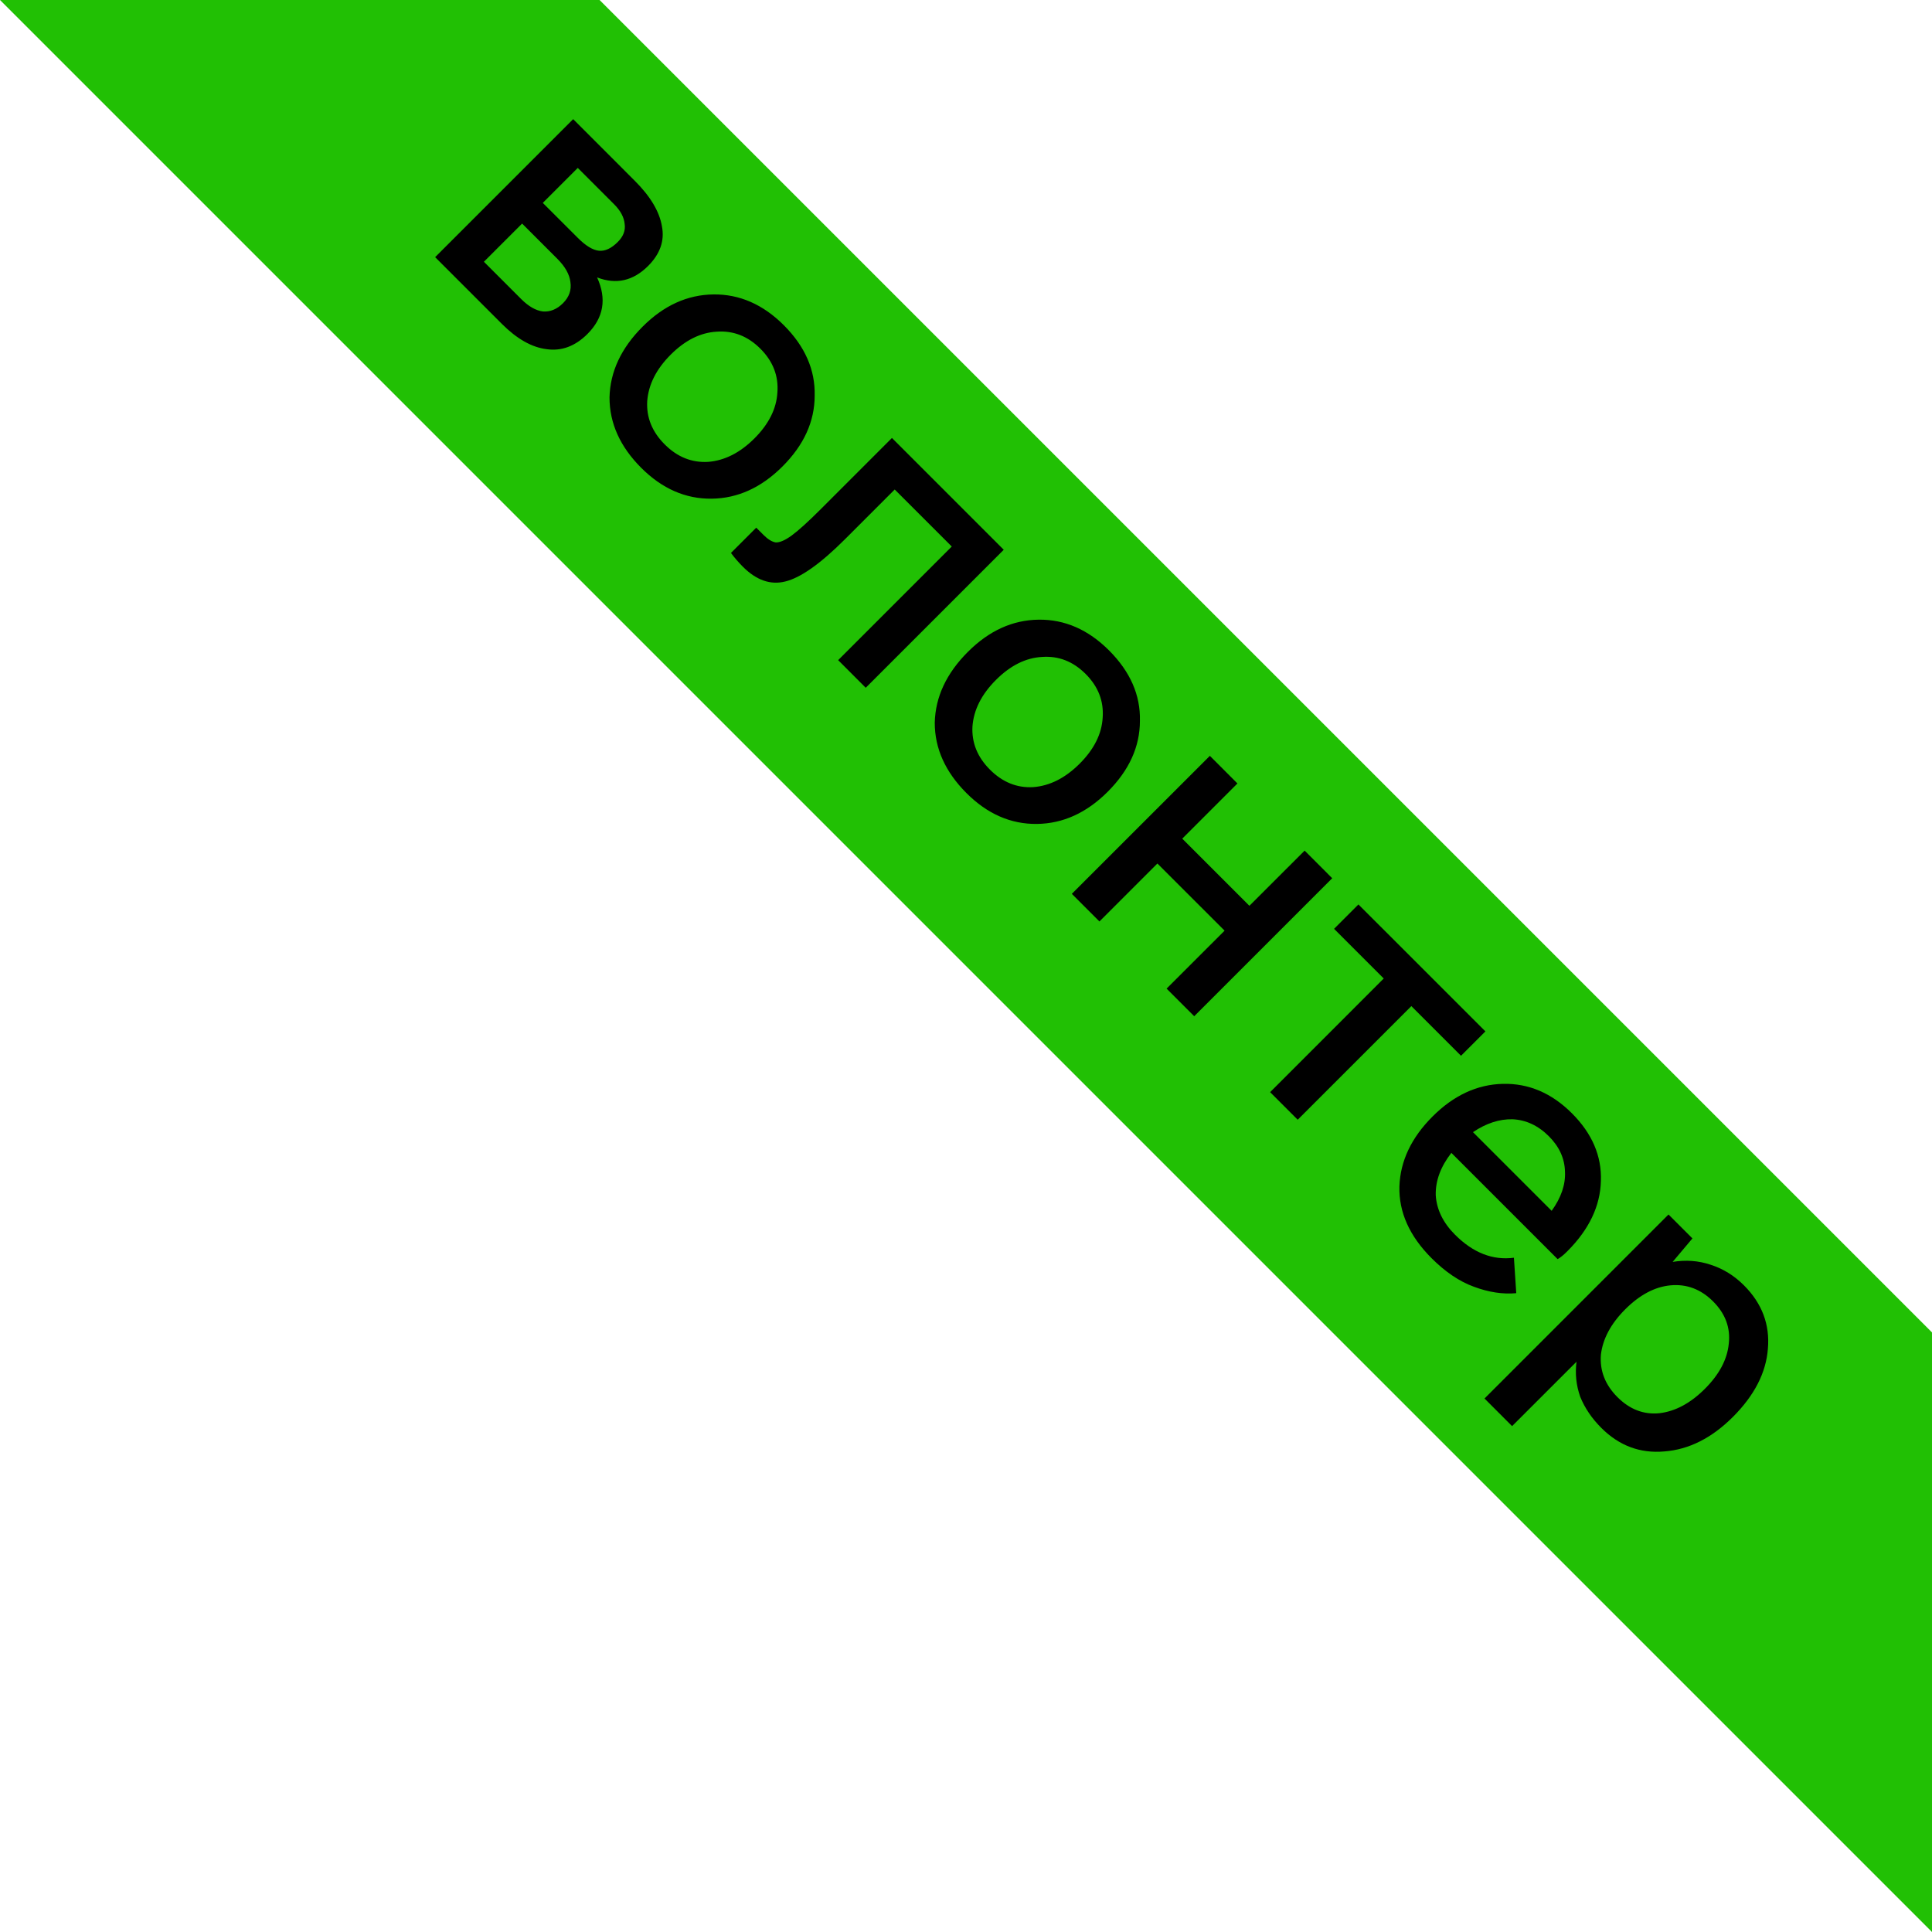 <svg width="58" height="58" viewBox="0 0 58 58" fill="none" xmlns="http://www.w3.org/2000/svg">
<path d="M58 58L0 0H18L58 40V58Z" fill="#21C004"/>
<path d="M17.925 8.328C18.219 8.972 18.123 9.539 17.635 10.027C17.266 10.395 16.857 10.547 16.406 10.482C15.964 10.427 15.517 10.174 15.066 9.723L13.063 7.72L17.207 3.577L19.057 5.428C19.527 5.897 19.798 6.353 19.872 6.795C19.955 7.228 19.817 7.623 19.458 7.983C19.007 8.434 18.496 8.549 17.925 8.328ZM16.295 6.091L17.345 7.14C17.584 7.38 17.796 7.508 17.98 7.527C18.164 7.545 18.353 7.458 18.546 7.264C18.712 7.099 18.781 6.919 18.753 6.726C18.735 6.523 18.629 6.325 18.436 6.132L17.345 5.041L16.295 6.091ZM15.646 8.977C15.867 9.198 16.083 9.322 16.295 9.35C16.516 9.368 16.719 9.285 16.903 9.101C17.087 8.917 17.161 8.705 17.124 8.466C17.096 8.236 16.967 8.006 16.737 7.775L15.674 6.712L14.527 7.858L15.646 8.977ZM19.251 14.046C18.615 13.41 18.298 12.706 18.298 11.932C18.316 11.159 18.648 10.45 19.292 9.806C19.927 9.17 20.636 8.848 21.419 8.839C22.201 8.83 22.906 9.138 23.532 9.764C24.167 10.399 24.476 11.104 24.457 11.877C24.457 12.651 24.135 13.36 23.49 14.004C22.855 14.639 22.146 14.962 21.364 14.971C20.581 14.98 19.877 14.671 19.251 14.046ZM19.955 13.341C20.332 13.719 20.765 13.893 21.253 13.866C21.75 13.829 22.215 13.594 22.648 13.162C23.081 12.729 23.311 12.268 23.338 11.78C23.375 11.283 23.205 10.846 22.828 10.469C22.45 10.091 22.013 9.921 21.515 9.957C21.027 9.985 20.567 10.215 20.134 10.648C19.702 11.081 19.467 11.546 19.43 12.043C19.402 12.531 19.577 12.964 19.955 13.341ZM25.99 20.647L25.162 19.818L28.573 16.407L26.86 14.695L25.369 16.186C24.632 16.923 24.034 17.346 23.573 17.457C23.131 17.567 22.708 17.42 22.303 17.015C22.174 16.886 22.054 16.748 21.944 16.6L22.703 15.841L22.924 16.062C23.053 16.191 23.173 16.264 23.283 16.283C23.403 16.292 23.564 16.223 23.767 16.076C23.969 15.928 24.259 15.666 24.637 15.288L26.777 13.148L30.133 16.504L25.99 20.647ZM29.015 23.81C28.379 23.174 28.062 22.47 28.062 21.697C28.08 20.923 28.412 20.214 29.056 19.57C29.691 18.934 30.4 18.612 31.183 18.603C31.966 18.594 32.67 18.902 33.296 19.528C33.931 20.164 34.24 20.868 34.221 21.641C34.221 22.415 33.899 23.124 33.255 23.768C32.619 24.404 31.91 24.726 31.128 24.735C30.345 24.744 29.641 24.436 29.015 23.81ZM29.719 23.105C30.097 23.483 30.529 23.658 31.017 23.63C31.515 23.593 31.979 23.358 32.412 22.926C32.845 22.493 33.075 22.033 33.103 21.545C33.139 21.047 32.969 20.61 32.592 20.233C32.214 19.855 31.777 19.685 31.28 19.722C30.792 19.749 30.331 19.98 29.899 20.412C29.466 20.845 29.231 21.31 29.194 21.807C29.167 22.295 29.342 22.728 29.719 23.105ZM39.166 25.536L39.994 26.365L35.851 30.508L35.022 29.679L36.763 27.939L34.746 25.923L33.006 27.663L32.177 26.834L36.321 22.691L37.149 23.52L35.492 25.177L37.508 27.193L39.166 25.536ZM44.593 30.963L43.861 31.695L42.37 30.204L38.958 33.615L38.13 32.787L41.541 29.375L40.05 27.884L40.781 27.152L44.593 30.963ZM43.571 34.61C43.249 35.024 43.092 35.447 43.102 35.88C43.129 36.313 43.323 36.709 43.682 37.068C44.225 37.611 44.814 37.841 45.449 37.758L45.519 38.822C45.113 38.859 44.69 38.794 44.248 38.629C43.815 38.472 43.392 38.187 42.977 37.772C42.314 37.109 41.992 36.391 42.011 35.618C42.038 34.854 42.37 34.154 43.005 33.519C43.64 32.883 44.345 32.556 45.118 32.538C45.891 32.52 46.582 32.814 47.19 33.422C47.797 34.029 48.087 34.706 48.06 35.452C48.041 36.207 47.705 36.911 47.051 37.565C46.941 37.675 46.844 37.754 46.761 37.8L43.571 34.61ZM46.499 34.112C46.177 33.79 45.813 33.62 45.408 33.601C45.012 33.592 44.616 33.721 44.22 33.988L46.582 36.35C46.867 35.954 47.001 35.562 46.982 35.176C46.973 34.78 46.812 34.425 46.499 34.112ZM52.355 38.587C52.898 39.13 53.137 39.766 53.073 40.493C53.018 41.211 52.668 41.892 52.023 42.537C51.388 43.172 50.702 43.517 49.965 43.573C49.238 43.637 48.608 43.402 48.074 42.868C47.788 42.583 47.576 42.27 47.438 41.929C47.319 41.589 47.282 41.239 47.328 40.88L45.394 42.813L44.566 41.984L50.09 36.46L50.808 37.178L50.214 37.883C50.61 37.818 50.987 37.846 51.347 37.966C51.724 38.085 52.06 38.292 52.355 38.587ZM48.557 41.943C48.925 42.311 49.344 42.472 49.814 42.426C50.292 42.371 50.748 42.127 51.181 41.694C51.614 41.262 51.853 40.811 51.899 40.341C51.954 39.862 51.798 39.439 51.429 39.07C51.061 38.702 50.633 38.541 50.145 38.587C49.675 38.633 49.224 38.873 48.792 39.305C48.359 39.738 48.115 40.194 48.06 40.672C48.023 41.151 48.189 41.575 48.557 41.943Z" fill="black"/>
</svg>

